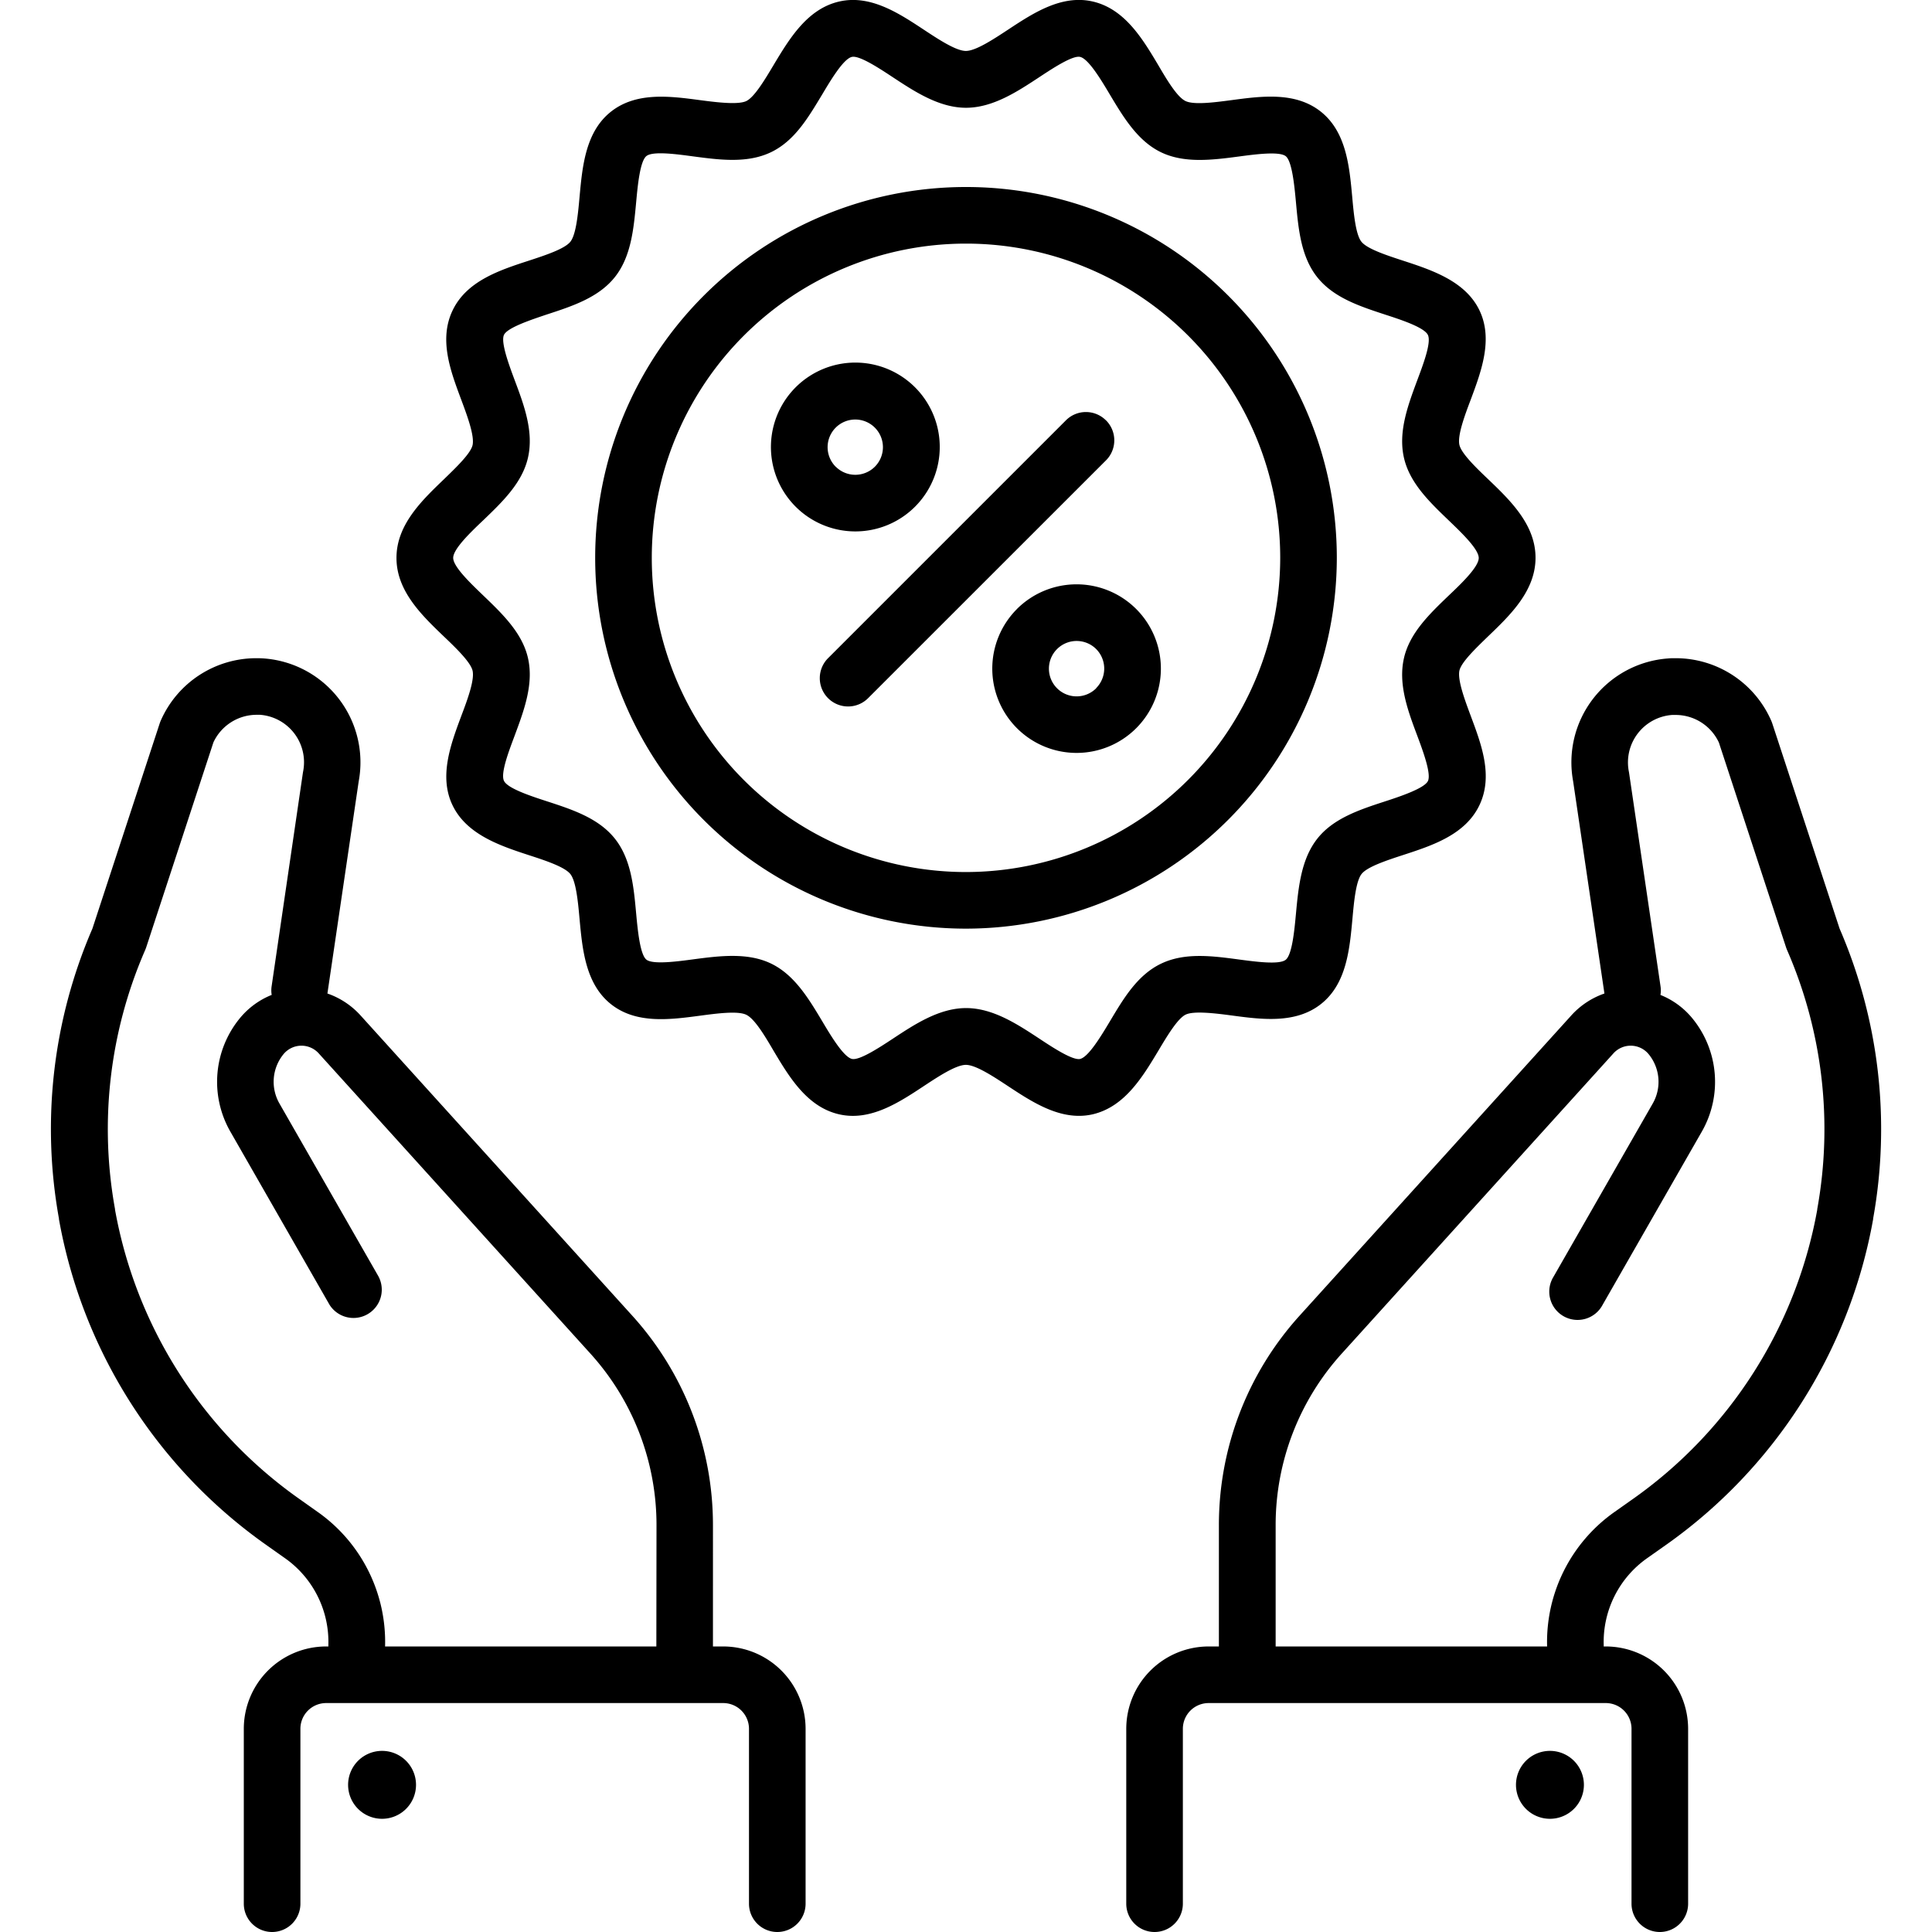 <svg xmlns="http://www.w3.org/2000/svg" data-name="Layer 1" viewBox="0 0 512 512"><path d="M191.65,436.33h-2.71V404.18a82.61,82.61,0,0,0-21.4-55.53l-72-79.56a21.15,21.15,0,0,0-8.77-5.8l8.29-56.22A27.61,27.61,0,0,0,70,174.5c-.64-.05-1.3-.07-2.09-.07A27.64,27.64,0,0,0,42.59,191c-.09.21-.17.43-.25.65L24.49,246.09a133.72,133.72,0,0,0-8.87,76.84l0,.16a134.64,134.64,0,0,0,55.17,86.5l4.72,3.34a27.14,27.14,0,0,1,11.51,23v.4h-.58a21.84,21.84,0,0,0-21.83,21.8V504.5a7.5,7.5,0,0,0,15,0V458.13a6.82,6.82,0,0,1,6.83-6.8H191.65a6.83,6.83,0,0,1,6.84,6.8V504.5a7.5,7.5,0,0,0,15,0V458.13A21.85,21.85,0,0,0,191.65,436.33Zm-17.71,0H102.05a42.12,42.12,0,0,0-17.86-35.65l-4.71-3.34a119.71,119.71,0,0,1-49-76.77l0-.15a118.76,118.76,0,0,1,8-68.67c.09-.21.17-.43.25-.65l17.83-54.37A12.64,12.64,0,0,1,68,189.43c.29,0,.59,0,.93,0A12.61,12.61,0,0,1,80.34,204.4l-.06.33L72,261.26a7.42,7.42,0,0,0,0,2.4,21,21,0,0,0-8.47,6.22,26.56,26.56,0,0,0-2.49,30l26.28,45.88a7.5,7.5,0,0,0,13-7.46L74.05,292.43a11.56,11.56,0,0,1,1.07-13.05,6.16,6.16,0,0,1,9.34-.23l72,79.56a67.66,67.66,0,0,1,17.52,45.47ZM487.51,246.09l-17.85-54.41c-.08-.22-.16-.44-.25-.65a27.64,27.64,0,0,0-25.36-16.6c-.79,0-1.45,0-2.05.07a27.61,27.61,0,0,0-25.1,32.57l8.29,56.22a21.15,21.15,0,0,0-8.77,5.8l-72,79.56a82.61,82.61,0,0,0-21.4,55.53v32.15h-2.71a21.85,21.85,0,0,0-21.84,21.8V504.5a7.5,7.5,0,0,0,15,0V458.13a6.83,6.83,0,0,1,6.84-6.8H425.54a6.82,6.82,0,0,1,6.83,6.8V504.5a7.5,7.5,0,0,0,15,0V458.13a21.84,21.84,0,0,0-21.83-21.8H425v-.4a27.15,27.15,0,0,1,11.52-23l4.71-3.32a134.68,134.68,0,0,0,55.17-86.51l0-.16A133.72,133.72,0,0,0,487.51,246.09Zm-5.92,74.33,0,.15a119.76,119.76,0,0,1-49,76.78l-4.7,3.32A42.13,42.13,0,0,0,410,436.33H338.06V404.18a67.66,67.66,0,0,1,17.52-45.47l72-79.56a6.16,6.16,0,0,1,9.34.23A11.56,11.56,0,0,1,438,292.43l-26.28,45.88a7.5,7.5,0,1,0,13,7.46L451,299.89a26.56,26.56,0,0,0-2.49-30,21,21,0,0,0-8.47-6.22,7.42,7.42,0,0,0,0-2.4l-8.33-56.53-.06-.33a12.61,12.61,0,0,1,11.5-14.94c.3,0,.6,0,.89,0a12.64,12.64,0,0,1,11.48,7.3l17.83,54.37c.08.22.16.44.25.65A118.76,118.76,0,0,1,481.59,320.42ZM101.25,464a9,9,0,1,0,9,9A9,9,0,0,0,101.25,464Zm309.5,0a9,9,0,1,0,9,9A9,9,0,0,0,410.75,464ZM307,278.41c2.26-3.79,5.07-8.5,7.22-9.53s7.76-.36,12.19.23c8,1.07,17,2.27,23.72-3.08s7.54-14.49,8.28-22.54c.4-4.45.91-10,2.45-11.91s6.75-3.61,11-5c7.7-2.51,16.43-5.35,20.18-13.15s.52-16.19-2.28-23.72c-1.58-4.23-3.53-9.49-3-12,.52-2.27,4.44-6,7.59-9.06,5.89-5.65,12.58-12.07,12.58-20.84s-6.68-15.19-12.58-20.84c-3.15-3-7.07-6.79-7.59-9.06-.56-2.5,1.39-7.76,3-12,2.8-7.52,6-16.06,2.28-23.73S379.5,71.58,371.8,69.07c-4.22-1.38-9.46-3.08-11-5s-2.05-7.46-2.45-11.91c-.74-8.05-1.57-17.17-8.28-22.54s-15.74-4.15-23.72-3.08c-4.43.58-9.94,1.32-12.19.23s-5-5.74-7.22-9.53c-4.17-7-8.91-14.92-17.4-16.85-8.22-1.87-15.78,3.1-22.44,7.5-3.79,2.49-8.51,5.61-11.13,5.61s-7.34-3.12-11.13-5.62C238.21,3.5,230.66-1.48,222.42.4,213.94,2.33,209.2,10.26,205,17.25c-2.26,3.79-5.07,8.5-7.22,9.53s-7.76.35-12.19-.23c-8-1.07-17-2.27-23.72,3.08s-7.54,14.49-8.28,22.54c-.4,4.45-.91,10-2.45,11.91s-6.75,3.61-11,5c-7.7,2.51-16.43,5.35-20.18,13.15s-.52,16.2,2.28,23.72c1.58,4.23,3.53,9.49,3,12-.52,2.27-4.44,6-7.59,9.06-5.89,5.65-12.58,12.07-12.58,20.84s6.69,15.19,12.58,20.84c3.15,3,7.07,6.79,7.59,9.06.56,2.5-1.39,7.76-3,12-2.8,7.53-6,16.06-2.28,23.72s12.48,10.64,20.18,13.15c4.22,1.37,9.46,3.08,11,5s2.05,7.47,2.45,11.92c.74,8,1.57,17.17,8.28,22.54s15.74,4.14,23.72,3.08c4.43-.59,9.94-1.32,12.19-.23s5,5.74,7.22,9.53c4.17,7,8.91,14.92,17.39,16.85,8.23,1.88,15.79-3.1,22.45-7.5,3.79-2.5,8.51-5.61,11.13-5.61s7.34,3.11,11.13,5.61c5.67,3.74,12,7.9,18.82,7.9a16.28,16.28,0,0,0,3.63-.4C298.06,293.33,302.8,285.4,307,278.41Zm-20.73,2.22c-2,.45-7.32-3.06-10.85-5.39-5.76-3.79-12.27-8.09-19.39-8.09s-13.63,4.3-19.38,8.09c-3.54,2.33-8.87,5.83-10.86,5.39-2.23-.51-5.62-6.17-7.85-9.92-3.63-6.07-7.38-12.34-13.57-15.34s-13.62-2.07-20.7-1.13c-4.25.57-10.68,1.42-12.37.07s-2.31-7.88-2.71-12.19c-.65-7.1-1.32-14.45-5.66-19.89s-11.3-7.7-18.05-9.9c-4.12-1.34-10.34-3.37-11.32-5.39s1.34-8,2.83-12c2.5-6.72,5.09-13.68,3.53-20.54-1.51-6.66-6.75-11.69-11.82-16.56-3.36-3.23-8-7.64-8-10s4.61-6.79,8-10c5.07-4.87,10.31-9.9,11.82-16.56,1.56-6.86-1-13.82-3.53-20.54-1.49-4-3.75-10.07-2.83-12s7.2-4,11.32-5.39c6.75-2.2,13.73-4.48,18.05-9.9s5-12.79,5.66-19.89c.4-4.31,1-10.82,2.71-12.2s8.12-.49,12.37.08c7.08.94,14.4,1.91,20.7-1.13S214.28,31,217.91,25c2.23-3.75,5.62-9.42,7.85-9.92,2-.45,7.32,3.06,10.85,5.39,5.76,3.79,12.27,8.09,19.39,8.09s13.63-4.3,19.39-8.09c3.53-2.33,8.87-5.85,10.85-5.39,2.23.5,5.62,6.17,7.85,9.92,3.63,6.07,7.38,12.34,13.57,15.34s13.62,2.07,20.7,1.13c4.25-.57,10.68-1.42,12.37-.08s2.31,7.89,2.71,12.2c.65,7.1,1.32,14.45,5.66,19.89s11.3,7.7,18,9.9c4.12,1.34,10.34,3.37,11.31,5.39s-1.33,8-2.82,12c-2.5,6.72-5.09,13.68-3.53,20.54,1.51,6.66,6.75,11.69,11.82,16.56,3.36,3.23,8,7.64,8,10s-4.61,6.79-8,10c-5.07,4.87-10.31,9.9-11.82,16.56-1.56,6.86,1,13.82,3.53,20.54,1.49,4,3.75,10.07,2.83,12s-7.2,4.05-11.32,5.39c-6.75,2.2-13.73,4.48-18,9.9s-5,12.79-5.66,19.89c-.4,4.31-1,10.82-2.71,12.2s-8.12.49-12.37-.07c-7.08-.95-14.4-1.92-20.7,1.12s-9.94,9.27-13.57,15.34C291.86,274.46,288.47,280.12,286.24,280.63Zm68-132.8A98.27,98.27,0,1,0,256,246.1,98.39,98.39,0,0,0,354.27,147.83ZM256,231.1a83.27,83.27,0,1,1,83.27-83.27A83.37,83.37,0,0,1,256,231.1Zm-13.53-96.8a22.37,22.37,0,1,0-15.8,6.53A22.36,22.36,0,0,0,242.47,134.3Zm-21-10.61a7.33,7.33,0,1,1,10.37,0A7.34,7.34,0,0,1,221.49,123.69Zm71.61-12.3a7.49,7.49,0,0,0-10.6,0l-62.94,62.94a7.5,7.5,0,1,0,10.61,10.6L293.1,122A7.5,7.5,0,0,0,293.1,111.39Zm-23.57,50a22.34,22.34,0,1,0,31.59,0A22.36,22.36,0,0,0,269.53,161.36Zm21,21a7.34,7.34,0,1,1,0-10.37A7.34,7.34,0,0,1,290.51,182.34Z"/></svg>